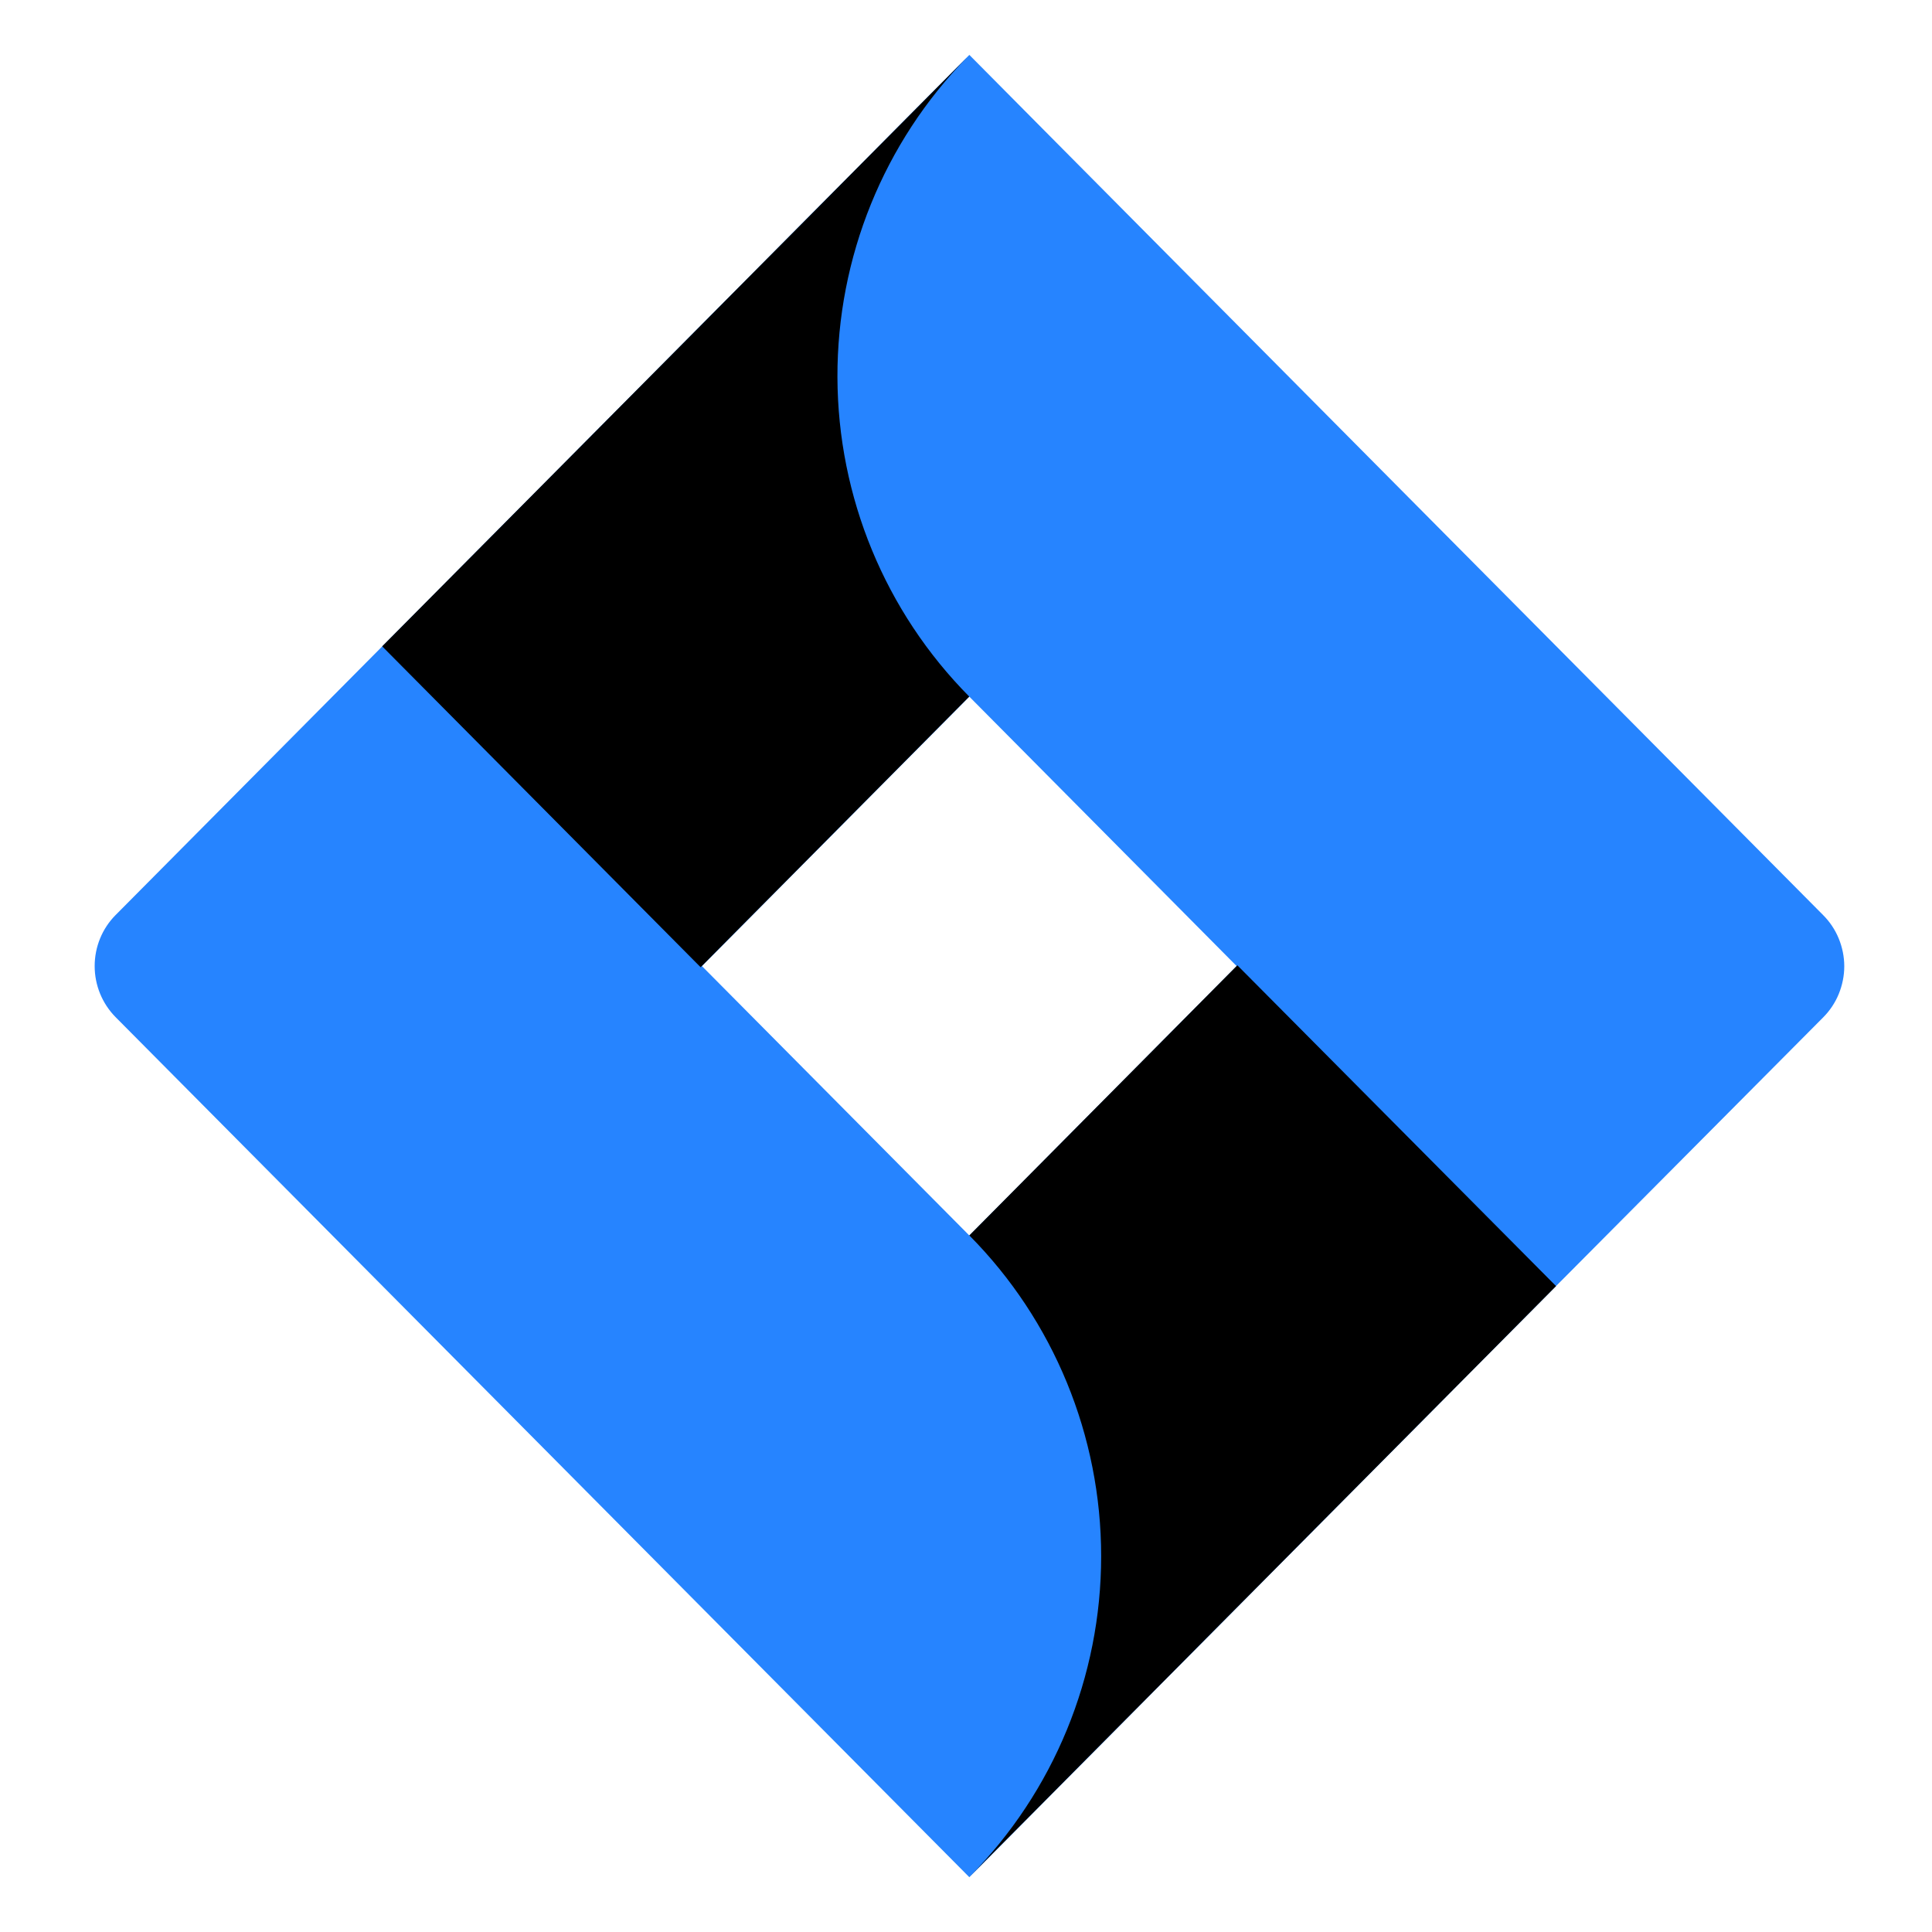                     <svg width="20px" height="20px" viewBox="0 0 21 22" fill="none" xmlns="http://www.w3.org/2000/svg"><g clipPath="url(#clip0_580_3434)"><path d="M20.26 10.42L11.397 1.491L10.538 0.625L3.866 7.347L0.816 10.42C0.663 10.574 0.578 10.783 0.578 11.001C0.578 11.218 0.663 11.427 0.816 11.582L6.911 17.722L10.538 21.376L17.209 14.654L17.313 14.55L20.26 11.586C20.336 11.51 20.397 11.419 20.438 11.319C20.479 11.219 20.501 11.111 20.501 11.003C20.501 10.895 20.479 10.787 20.438 10.687C20.397 10.587 20.336 10.496 20.26 10.42ZM10.538 14.069L7.493 11.001L10.538 7.933L13.582 11.001L10.538 14.069Z" fill="#2684FF"></path><path d="M10.537 7.932C9.58 6.967 9.04 5.66 9.036 4.295C9.032 2.931 9.564 1.62 10.515 0.65L3.852 7.36L7.478 11.014L10.537 7.932Z" fill="url(#paint0_linear_580_3434)"></path><path d="M13.59 10.992L10.538 14.068C11.499 15.037 12.039 16.351 12.039 17.721C12.039 19.091 11.499 20.404 10.538 21.373L17.219 14.645L13.59 10.992Z" fill="url(#paint1_linear_580_3434)"></path></g><defs><linearGradient id="paint0_linear_580_3434" x1="9.992" y1="4.828" x2="5.708" y2="9.079" gradientUnits="userSpaceOnUse"><stop offset="0.18" stopColor="#0052CC"></stop><stop offset="1" stopColor="#2684FF"></stop></linearGradient><linearGradient id="paint1_linear_580_3434" x1="776.604" y1="901.425" x2="1212.74" y2="1182.07" gradientUnits="userSpaceOnUse"><stop offset="0.18" stopColor="#0052CC"></stop><stop offset="1" stopColor="#2684FF"></stop></linearGradient><clipPath id="clip0_580_3434"><rect x="0.5" y="0.5" width="20" height="21" fill="white"></rect></clipPath></defs></svg>
